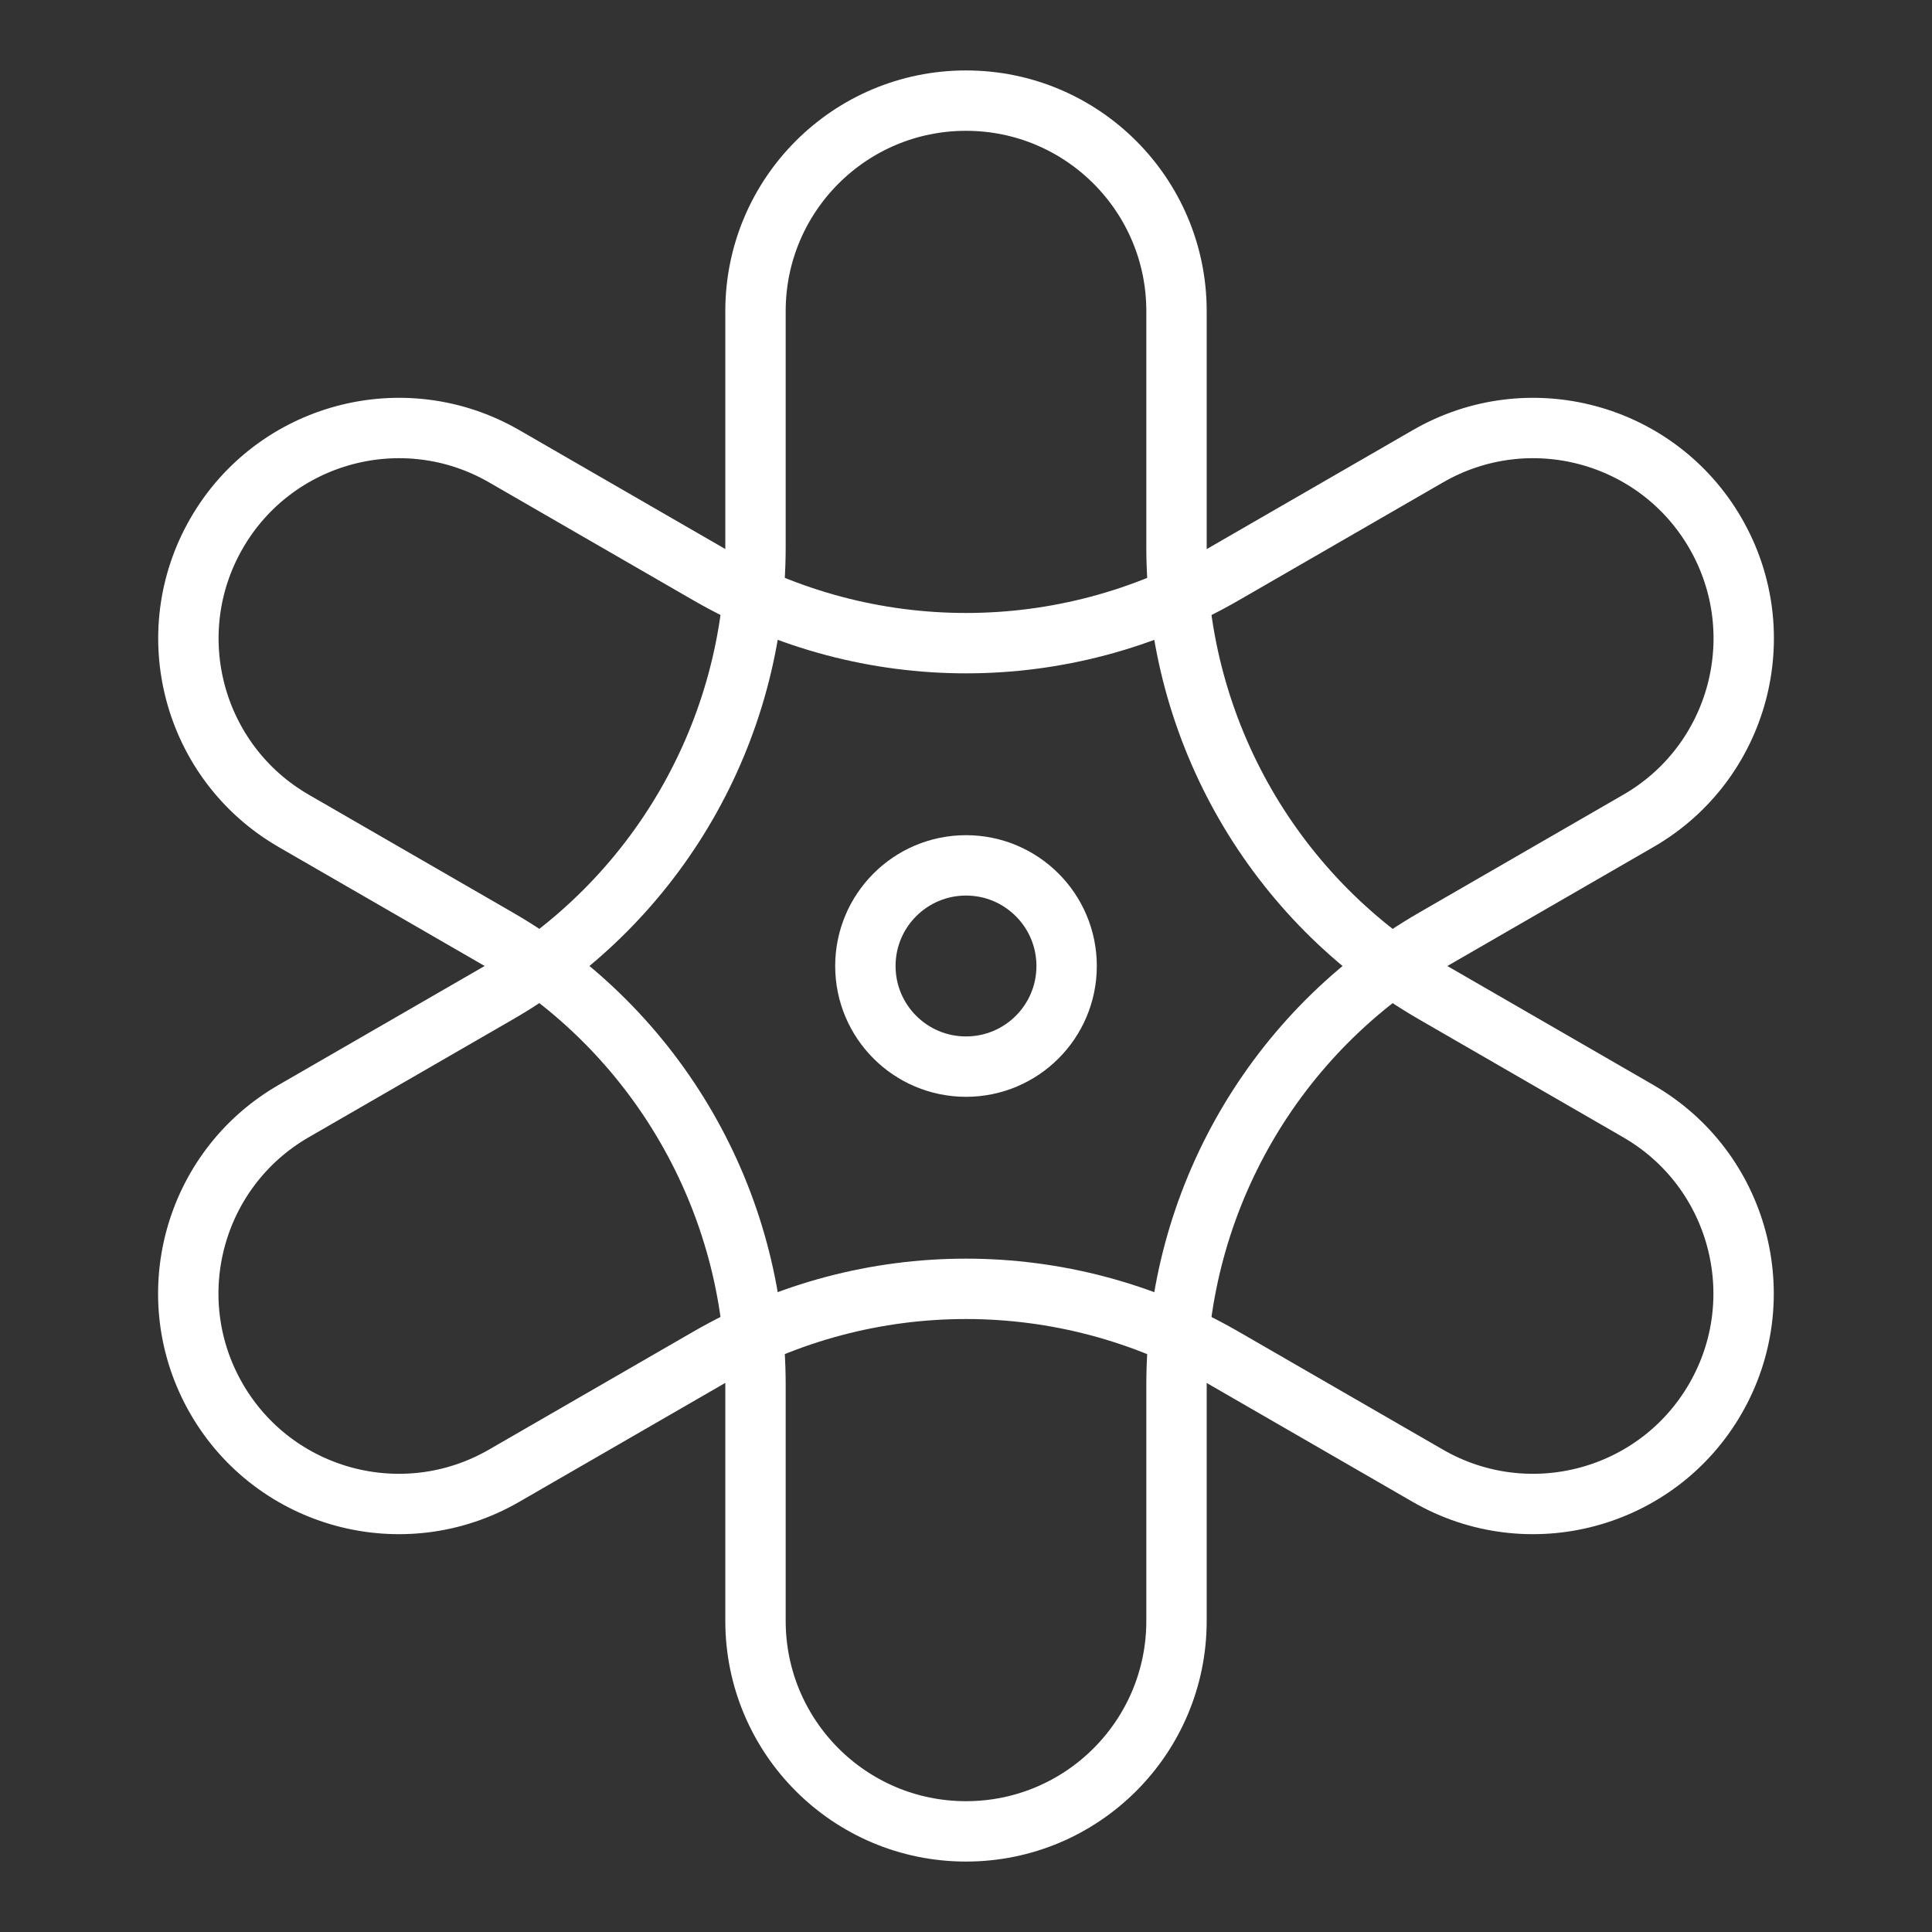 <ns0:svg xmlns:ns0="http://www.w3.org/2000/svg" id="b" viewBox="0 0 48 48" style="stroke-width:1.5px"><ns0:rect x="0" y="0" width="48" height="48" fill="#333333" stroke="none"/><ns0:defs style="stroke-width:1.5px"><ns0:style style="stroke-width:1.5px">.c{fill:none;stroke:#fff;stroke-linecap:round;stroke-linejoin:round;}</ns0:style></ns0:defs><ns0:path class="c" d="m40.705,27.607l-5.071-2.928c-3.963-2.288-6.404-6.516-6.404-11.091v-5.858c0-2.888-2.341-5.23-5.23-5.23h0c-2.888,0-5.23,2.341-5.23,5.23v5.857c0,4.576-2.441,8.804-6.404,11.091l-5.073,2.929c-2.501,1.444-3.358,4.643-1.914,7.144h0c1.444,2.501,4.643,3.358,7.144,1.914l5.072-2.928c3.963-2.288,8.845-2.288,12.807,0l5.072,2.928c2.501,1.444,5.7.587,7.144-1.914h0c1.444-2.501.587-5.7-1.914-7.144Z" style="stroke-width:1.5px" /><ns0:path class="c" d="m7.295,20.393l5.071,2.928c3.963,2.288,6.404,6.516,6.404,11.091v5.858c0,2.888,2.341,5.23,5.23,5.23h0c2.888,0,5.23-2.341,5.23-5.23v-5.857c0-4.576,2.441-8.804,6.404-11.091l5.073-2.929c2.501-1.444,3.358-4.643,1.914-7.144h0c-1.444-2.501-4.643-3.358-7.144-1.914l-5.072,2.928c-3.963,2.288-8.845,2.288-12.807,0l-5.072-2.928c-2.501-1.444-5.7-.587-7.144,1.914h0c-1.444,2.501-.587,5.7,1.914,7.144Z" style="stroke-width:1.5px" /><ns0:circle class="c" cx="24" cy="24" r="2.5" style="stroke-width:1.5px" /></ns0:svg>
